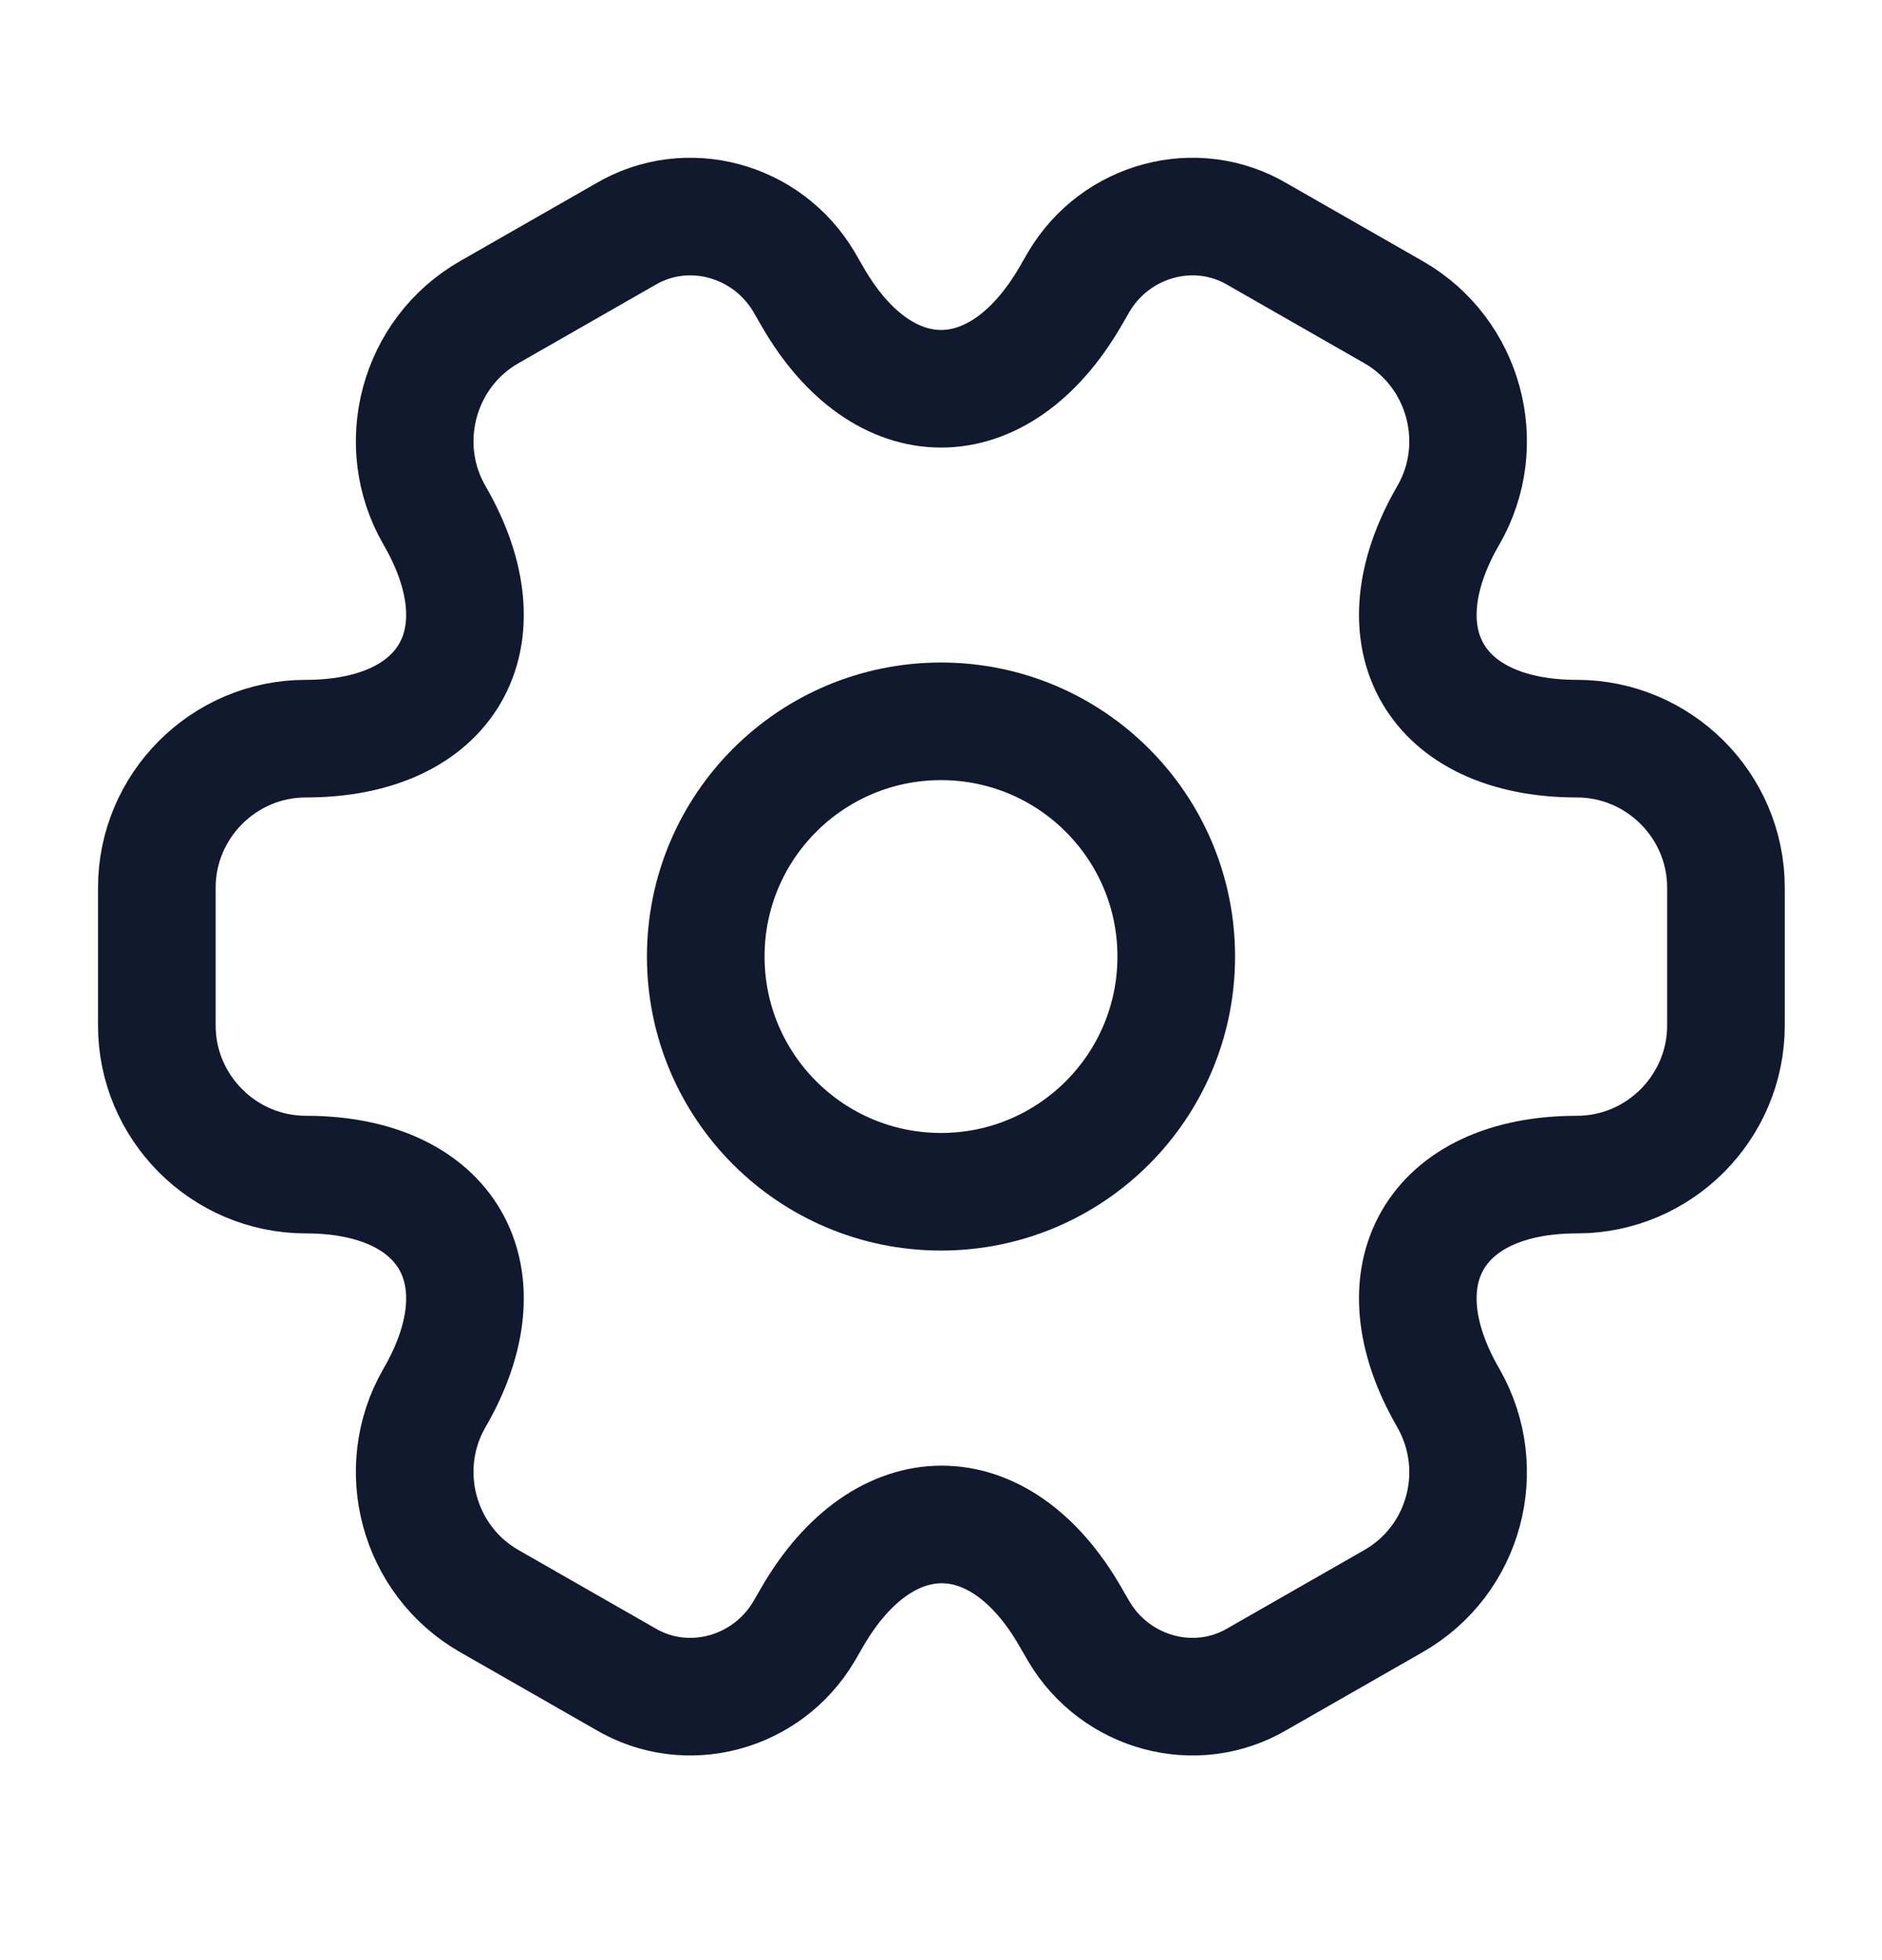 <svg xmlns="http://www.w3.org/2000/svg" width="24" height="25" viewBox="0 0 24 25" fill="none">
  <path d="M12 15.2C13.657 15.2 15 13.857 15 12.2C15 10.543 13.657 9.2 12 9.2C10.343 9.2 9 10.543 9 12.2C9 13.857 10.343 15.2 12 15.2Z" stroke="#10192D" stroke-width="1.5" stroke-miterlimit="10" stroke-linecap="round" stroke-linejoin="round"/>
  <path d="M2 13.081V11.321C2 10.281 2.85 9.421 3.9 9.421C5.71 9.421 6.45 8.141 5.54 6.571C5.02 5.671 5.33 4.501 6.24 3.981L7.97 2.991C8.76 2.521 9.78 2.801 10.25 3.591L10.36 3.781C11.26 5.351 12.74 5.351 13.65 3.781L13.76 3.591C14.23 2.801 15.25 2.521 16.04 2.991L17.77 3.981C18.68 4.501 18.99 5.671 18.47 6.571C17.56 8.141 18.3 9.421 20.11 9.421C21.15 9.421 22.01 10.271 22.01 11.321V13.081C22.01 14.121 21.16 14.981 20.11 14.981C18.3 14.981 17.56 16.261 18.47 17.831C18.99 18.741 18.68 19.901 17.77 20.421L16.04 21.411C15.25 21.881 14.23 21.601 13.76 20.811L13.65 20.621C12.75 19.051 11.27 19.051 10.36 20.621L10.25 20.811C9.78 21.601 8.76 21.881 7.97 21.411L6.24 20.421C5.33 19.901 5.02 18.731 5.54 17.831C6.45 16.261 5.71 14.981 3.9 14.981C2.85 14.981 2 14.121 2 13.081Z" stroke="#10192D" stroke-width="1.5" stroke-miterlimit="10" stroke-linecap="round" stroke-linejoin="round"/>
</svg>